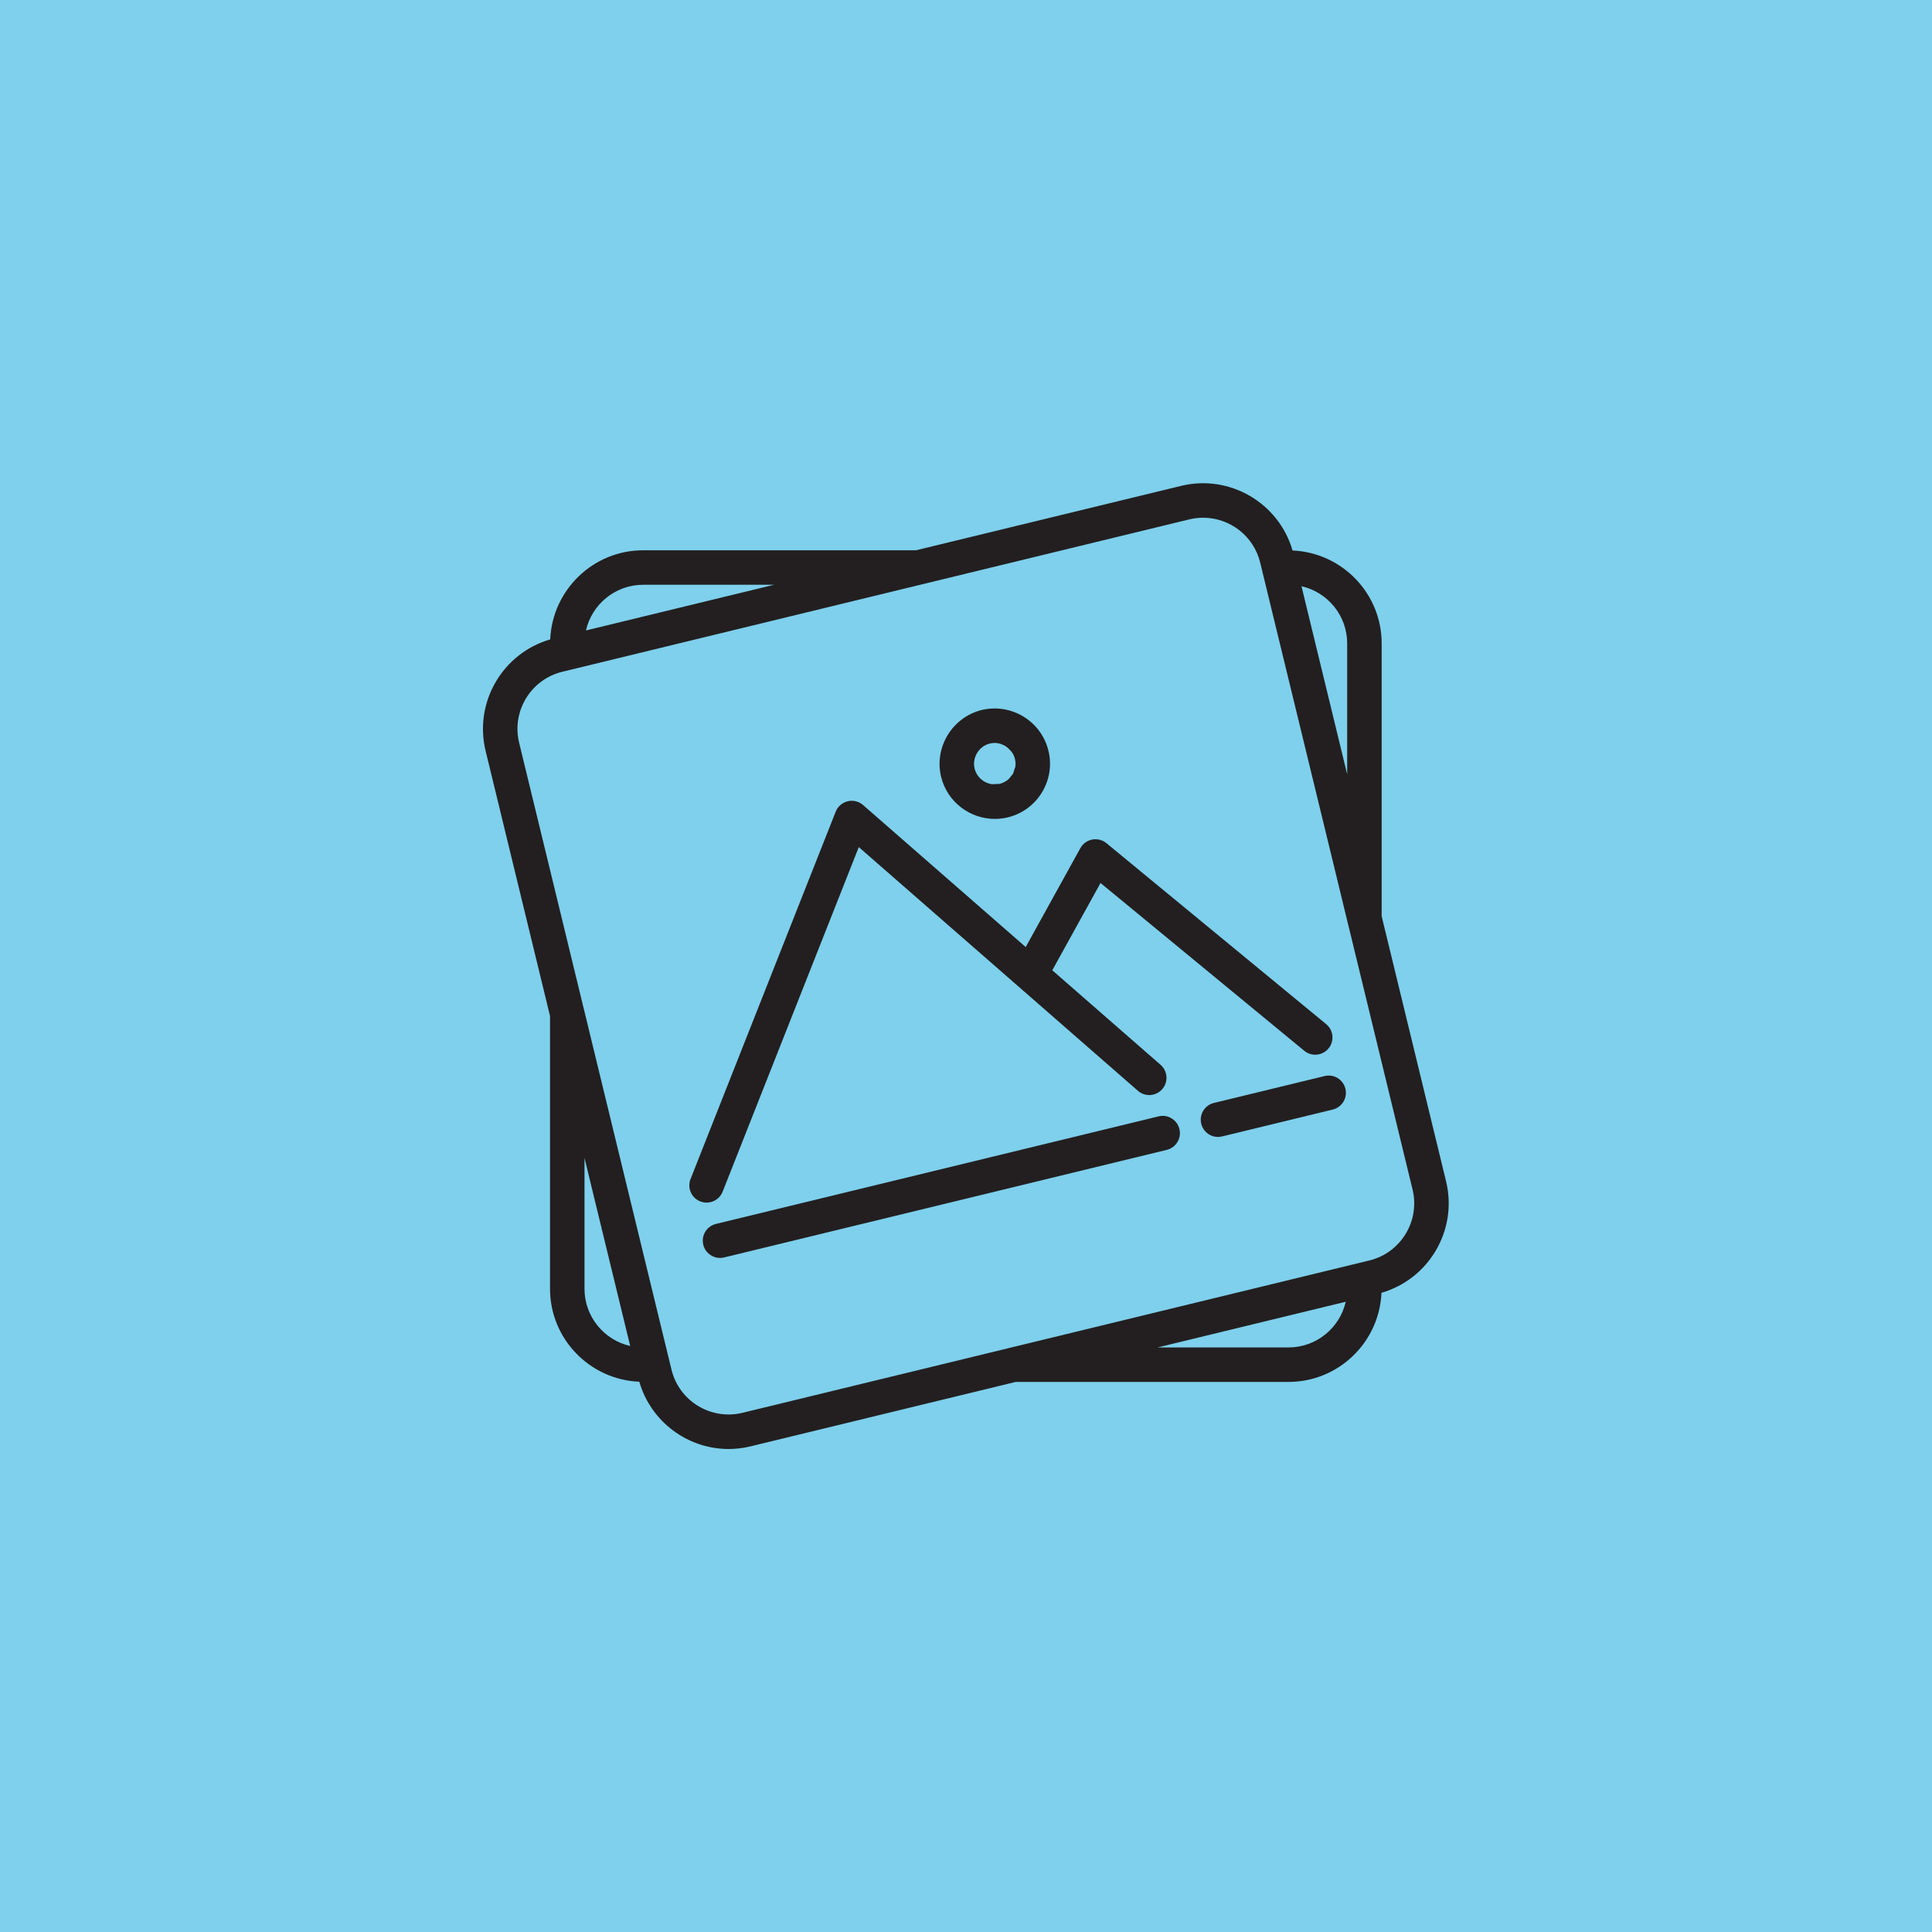 <!DOCTYPE svg PUBLIC "-//W3C//DTD SVG 1.1//EN" "http://www.w3.org/Graphics/SVG/1.1/DTD/svg11.dtd">
<!-- Uploaded to: SVG Repo, www.svgrepo.com, Transformed by: SVG Repo Mixer Tools -->
<svg width="150px" height="150px" viewBox="-37.33 -37.33 149.33 149.33" id="svg2" version="1.1" xmlns="http://www.w3.org/2000/svg" xmlns:svg="http://www.w3.org/2000/svg" fill="#000000" stroke="#000000" transform="matrix(1, 0, 0, 1, 0, 0)rotate(0)">
<g id="SVGRepo_bgCarrier" stroke-width="0" transform="translate(0,0), scale(1)">
<rect x="-37.33" y="-37.33" width="149.33" height="149.33" rx="0" fill="#7ed0ec" strokewidth="0"/>
</g>
<g id="SVGRepo_tracerCarrier" stroke-linecap="round" stroke-linejoin="round" stroke="#CCCCCC" stroke-width="0.747"/>
<g id="SVGRepo_iconCarrier"> <defs id="defs6"> <clipPath clipPathUnits="userSpaceOnUse" id="clipPath42"> <path d="M 0,64 H 64 V 0 H 0 Z" id="path40"/> </clipPath> </defs> <g id="g34" transform="matrix(1.333,0,0,-1.333,-5.334,79.999)"> <g id="g36"> <g clip-path="url(#clipPath42)" id="g38"> <g id="g44" transform="translate(55.398,14.932)"> <path d="m 0,0 -17.697,-4.301 -3.174,-0.771 -0.003,-0.001 -15.48,-3.762 c -1.826,-0.442 -3.668,0.68 -4.111,2.505 l -4.302,17.698 -0.77,3.174 -0.002,0.002 -3.762,15.481 c -0.441,1.824 0.68,3.667 2.506,4.111 l 17.697,4.301 3.174,0.771 0.003,0.001 15.481,3.762 c 0.268,0.065 0.537,0.096 0.801,0.096 1.535,0 2.931,-1.045 3.309,-2.602 l 4.302,-17.697 0.77,-3.174 c 0.001,-0.001 0.001,-0.002 0.002,-0.003 L 2.506,4.111 C 2.947,2.287 1.826,0.444 0,0 m -4.688,-5.043 h -7.586 l 10.308,2.504 0.596,0.144 c -0.343,-1.514 -1.701,-2.648 -3.318,-2.648 m -40.821,3.401 v 7.586 l 2.505,-10.308 0.144,-0.595 c -1.515,0.343 -2.649,1.7 -2.649,3.317 m 3.402,40.821 h 7.586 l -10.308,-2.504 -0.596,-0.145 c 0.343,1.515 1.701,2.649 3.318,2.649 M -1.286,35.777 V 28.191 L -3.791,38.5 -3.935,39.095 c 1.515,-0.343 2.649,-1.7 2.649,-3.318 M 4.45,4.581 c 0,0 0,10e-4 0,10e-4 L 0.714,19.959 v 15.818 c 0,2.9 -2.298,5.266 -5.168,5.39 -0.797,2.756 -3.64,4.43 -6.458,3.748 l -15.377,-3.736 h -15.818 c -2.9,0 -5.266,-2.298 -5.39,-5.168 -2.755,-0.797 -4.429,-3.638 -3.748,-6.457 l 3.736,-15.378 V -1.642 c 0,-2.902 2.303,-5.271 5.177,-5.39 0.678,-2.337 2.818,-3.9 5.176,-3.9 0.42,0 0.847,0.05 1.273,0.153 l 15.377,3.736 h 15.818 c 2.899,0 5.266,2.298 5.39,5.168 2.756,0.796 4.429,3.638 3.748,6.456" id="path46" style="fill:#231f20;fill-opacity:1;fill-rule:nonzero;stroke:none"/> </g> <g id="g48" transform="translate(17.898,18.919)"> <path d="M 0,0 7.895,19.981 24.079,5.851 c 0.416,-0.365 1.047,-0.321 1.411,0.095 0.363,0.416 0.32,1.048 -0.096,1.411 l -6.279,5.482 2.797,5.061 11.814,-9.729 c 0.186,-0.153 0.411,-0.228 0.635,-0.228 0.288,0 0.575,0.124 0.772,0.364 0.351,0.426 0.29,1.057 -0.136,1.408 L 22.254,20.209 c -0.23,0.188 -0.531,0.265 -0.823,0.21 -0.292,-0.055 -0.544,-0.238 -0.688,-0.498 l -3.169,-5.735 -9.43,8.233 C 7.899,22.633 7.567,22.715 7.25,22.638 6.934,22.561 6.675,22.336 6.556,22.034 L -1.86,0.735 c -0.203,-0.513 0.048,-1.094 0.562,-1.297 0.121,-0.048 0.245,-0.071 0.367,-0.071 0.399,0 0.776,0.24 0.931,0.633" id="path50" style="fill:#231f20;fill-opacity:1;fill-rule:nonzero;stroke:none"/> </g> <g id="g52" transform="translate(43.177,23.287)"> <path d="m 0,0 -25.666,-6.236 c -0.537,-0.131 -0.866,-0.671 -0.735,-1.208 0.111,-0.457 0.52,-0.764 0.97,-0.764 0.078,0 0.158,0.009 0.238,0.028 l 25.666,6.237 c 0.536,0.13 0.865,0.671 0.735,1.208 C 1.077,-0.199 0.538,0.134 0,0" id="path54" style="fill:#231f20;fill-opacity:1;fill-rule:nonzero;stroke:none"/> </g> <g id="g56" transform="translate(52.802,25.625)"> <path d="m 0,0 -6.417,-1.559 c -0.536,-0.13 -0.865,-0.671 -0.735,-1.208 0.111,-0.457 0.52,-0.764 0.971,-0.764 0.078,0 0.158,0.009 0.237,0.029 l 6.417,1.559 c 0.536,0.13 0.865,0.671 0.735,1.208 C 1.077,-0.199 0.538,0.132 0,0" id="path58" style="fill:#231f20;fill-opacity:1;fill-rule:nonzero;stroke:none"/> </g> <g id="g60" transform="translate(33.39,44.906)"> <path d="m 0,0 c 0.094,0.022 0.189,0.033 0.284,0.034 0.128,0 0.253,-0.025 0.371,-0.063 0.028,-0.009 0.053,-0.024 0.079,-0.035 0.081,-0.033 0.159,-0.075 0.23,-0.125 0.077,-0.053 0.14,-0.118 0.201,-0.185 0.036,-0.04 0.078,-0.073 0.109,-0.118 0.082,-0.121 0.148,-0.254 0.184,-0.401 0.038,-0.16 0.043,-0.32 0.018,-0.474 C 1.468,-1.411 1.441,-1.448 1.43,-1.491 1.399,-1.596 1.373,-1.703 1.316,-1.796 1.3,-1.823 1.271,-1.84 1.253,-1.865 1.182,-1.964 1.106,-2.062 1.006,-2.135 1.001,-2.139 0.995,-2.14 0.99,-2.143 0.868,-2.23 0.73,-2.299 0.576,-2.337 0.498,-2.356 0.422,-2.342 0.345,-2.346 0.262,-2.349 0.178,-2.368 0.098,-2.355 -0.365,-2.279 -0.763,-1.937 -0.88,-1.455 -1.036,-0.815 -0.636,-0.161 0,0 m 0.293,-4.371 c 0.249,0 0.5,0.029 0.752,0.09 0.001,0 0.002,0 0.003,0 1.713,0.417 2.769,2.148 2.353,3.858 -0.414,1.72 -2.153,2.782 -3.88,2.365 -1.707,-0.431 -2.758,-2.167 -2.345,-3.87 0.355,-1.46 1.671,-2.443 3.117,-2.443" id="path62" style="fill:#231f20;fill-opacity:1;fill-rule:nonzero;stroke:none"/> </g> </g> </g> </g> </g>
</svg>